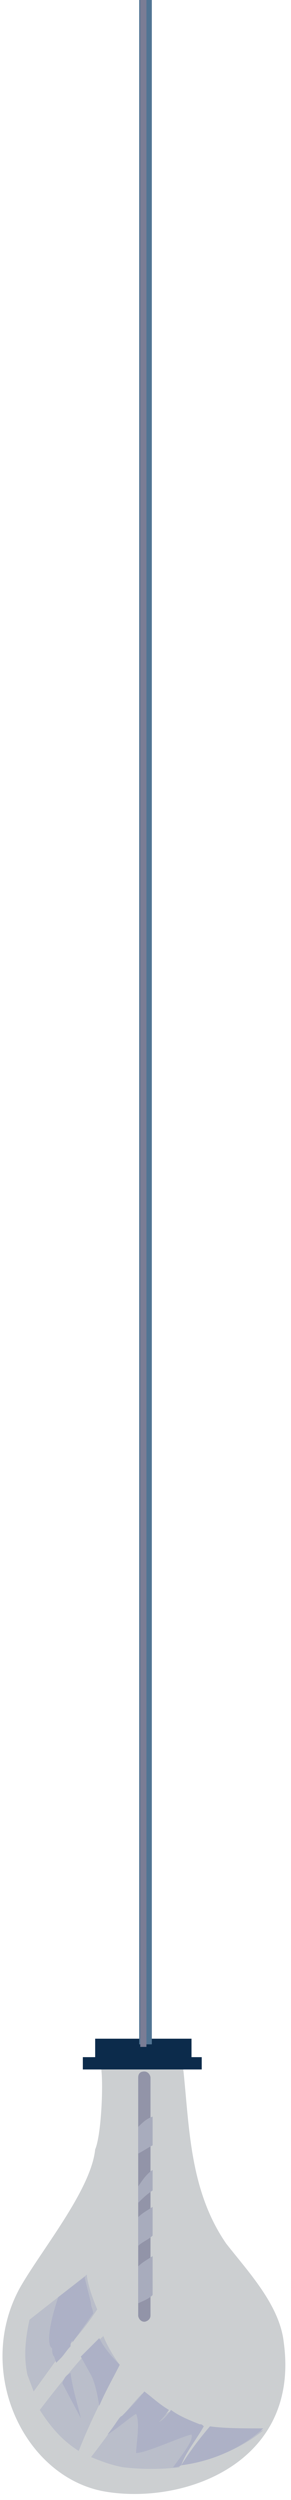 <svg xmlns="http://www.w3.org/2000/svg" width="46" height="395" fill="none" xmlns:v="https://vecta.io/nano"><path fill-rule="evenodd" d="M28.974 326.969H16.012c.324 2.592 0 10.369-.972 12.638-.648 6.481-8.75 16.202-11.99 22.035-7.13 13.286.972 30.137 13.934 32.081 12.638 1.945 30.461-4.861 27.869-23.656-.648-5.833-5.51-11.017-9.074-15.554-5.833-8.425-5.833-18.471-6.805-27.544Z" fill="#cccfd1"/><g fill="#0c2b4b"><path d="M13.093 325.024h18.795v1.944H13.093v-1.944Z"/><path d="M15.043 322.108h15.23v4.86h-15.23v-4.86Z"/></g><g fill-rule="evenodd"><path d="M4.67 366.503l9.074-7.129v.324c.324 1.944.973 3.564 1.62 5.185a43.53 43.53 0 0 1-5.832 7.129l-4.213 5.833-.972-2.593c-.648-2.916-.324-5.833.324-8.749zm1.621 14.258c1.62 2.593 3.565 4.861 6.157 6.481 1.62-4.212 4.213-9.397 6.481-13.61-.972-1.296-1.944-2.916-2.592-4.537-3.24 2.917-6.805 7.454-10.046 11.666zm8.101 7.453c1.62.649 3.24 1.297 5.185 1.621a39.5 39.5 0 0 0 8.75 0 60.098 60.098 0 0 1 3.564-6.157c-.324 0-.324 0-.648-.324-1.62-.648-2.916-1.297-4.537-2.269-.972.648-1.62 1.296-1.944 1.945.324-.324.972-1.297 1.62-1.945l-3.888-2.916c-1.296 1.296-2.269 2.592-2.917 3.24l-.648.648s-2.268 3.241-4.537 6.157zm14.259 1.297c.972-1.621 2.916-3.889 4.536-5.833 2.269.324 5.185.324 8.426.324-3.565 2.916-8.426 4.861-12.962 5.509z" fill="#babeca"/><path d="M8.235 371.04c-.972-.648-.324-4.212.973-8.101l4.212-3.241v.325l.972 3.888c0 .648.325.972.325 1.62l-3.241 4.537v-.324c-.324.324-.324.648-.324.972-.648.648-.972 1.296-1.62 1.945l-.648.648-.325-.972c-.324-.325-.324-.973-.324-1.297zm7.454-1.62l-2.917 2.917 1.62 2.916c.649 1.296.973 2.916 1.297 4.861.972-2.269 2.268-4.537 3.24-6.481-1.62-1.621-2.592-2.917-3.24-4.213zm11.666 20.415c1.62-2.268 3.24-4.212 2.916-5.185-1.62.325-7.13 2.917-8.75 2.917 0-1.296.649-4.861 0-6.157-.323 0-2.916 2.268-4.536 3.24 1.296-1.62 1.944-2.916 2.268-2.916l.648-.648a36.15 36.15 0 0 0 2.917-3.241c1.296.973 2.268 1.945 3.888 2.917a12.333 12.333 0 0 1-1.62 1.944c.648-.324 1.296-.972 1.944-1.944 1.297.972 2.917 1.62 4.537 2.268.324 0 .324 0 .648.324-1.296 2.269-2.916 4.213-3.564 6.157-.648.324-.972.324-1.296.324zm-16.203-14.906c.324 2.592 1.296 5.509 1.62 7.129l-2.916-5.509c.324-.972.648-1.296 1.296-1.62zm17.499 14.582c4.86-.648 9.397-2.592 12.962-5.833-3.24 0-6.157 0-8.426-.324-1.944 2.269-3.564 4.537-4.536 6.157z" fill="#adb1c6"/><path d="M22.817 327.292c.648 0 .973.649.973.973v37.59c0 .648-.649.972-.973.972-.648 0-.972-.648-.972-.972v-37.59c0-.648.324-.973.972-.973Z" fill="#9294a8"/><path d="M24.123 334.422v4.537c-.649.324-1.62.972-2.269 1.296v-4.213c.648-.648 1.296-1.296 2.269-1.62Zm0 8.425v3.241c-.973.648-1.62 1.296-2.269 1.944v-2.592c.648-.973 1.296-1.945 2.269-2.593Zm0 5.833v4.537c-.649.648-1.62.972-2.269 1.62V350.3c.648-.648 1.296-.972 2.269-1.62Zm0 7.777v6.157c-.649.649-1.62.973-2.269 1.297v-5.833c.648-.648 1.296-.972 2.269-1.621Z" fill="#a8acbd"/></g><path d="M22.001 0h2v323h-2V0Z" fill="#517493"/><path d="M22.175 0h.972v323.404h-.972V0Z" fill="#7a7d95"/></svg>